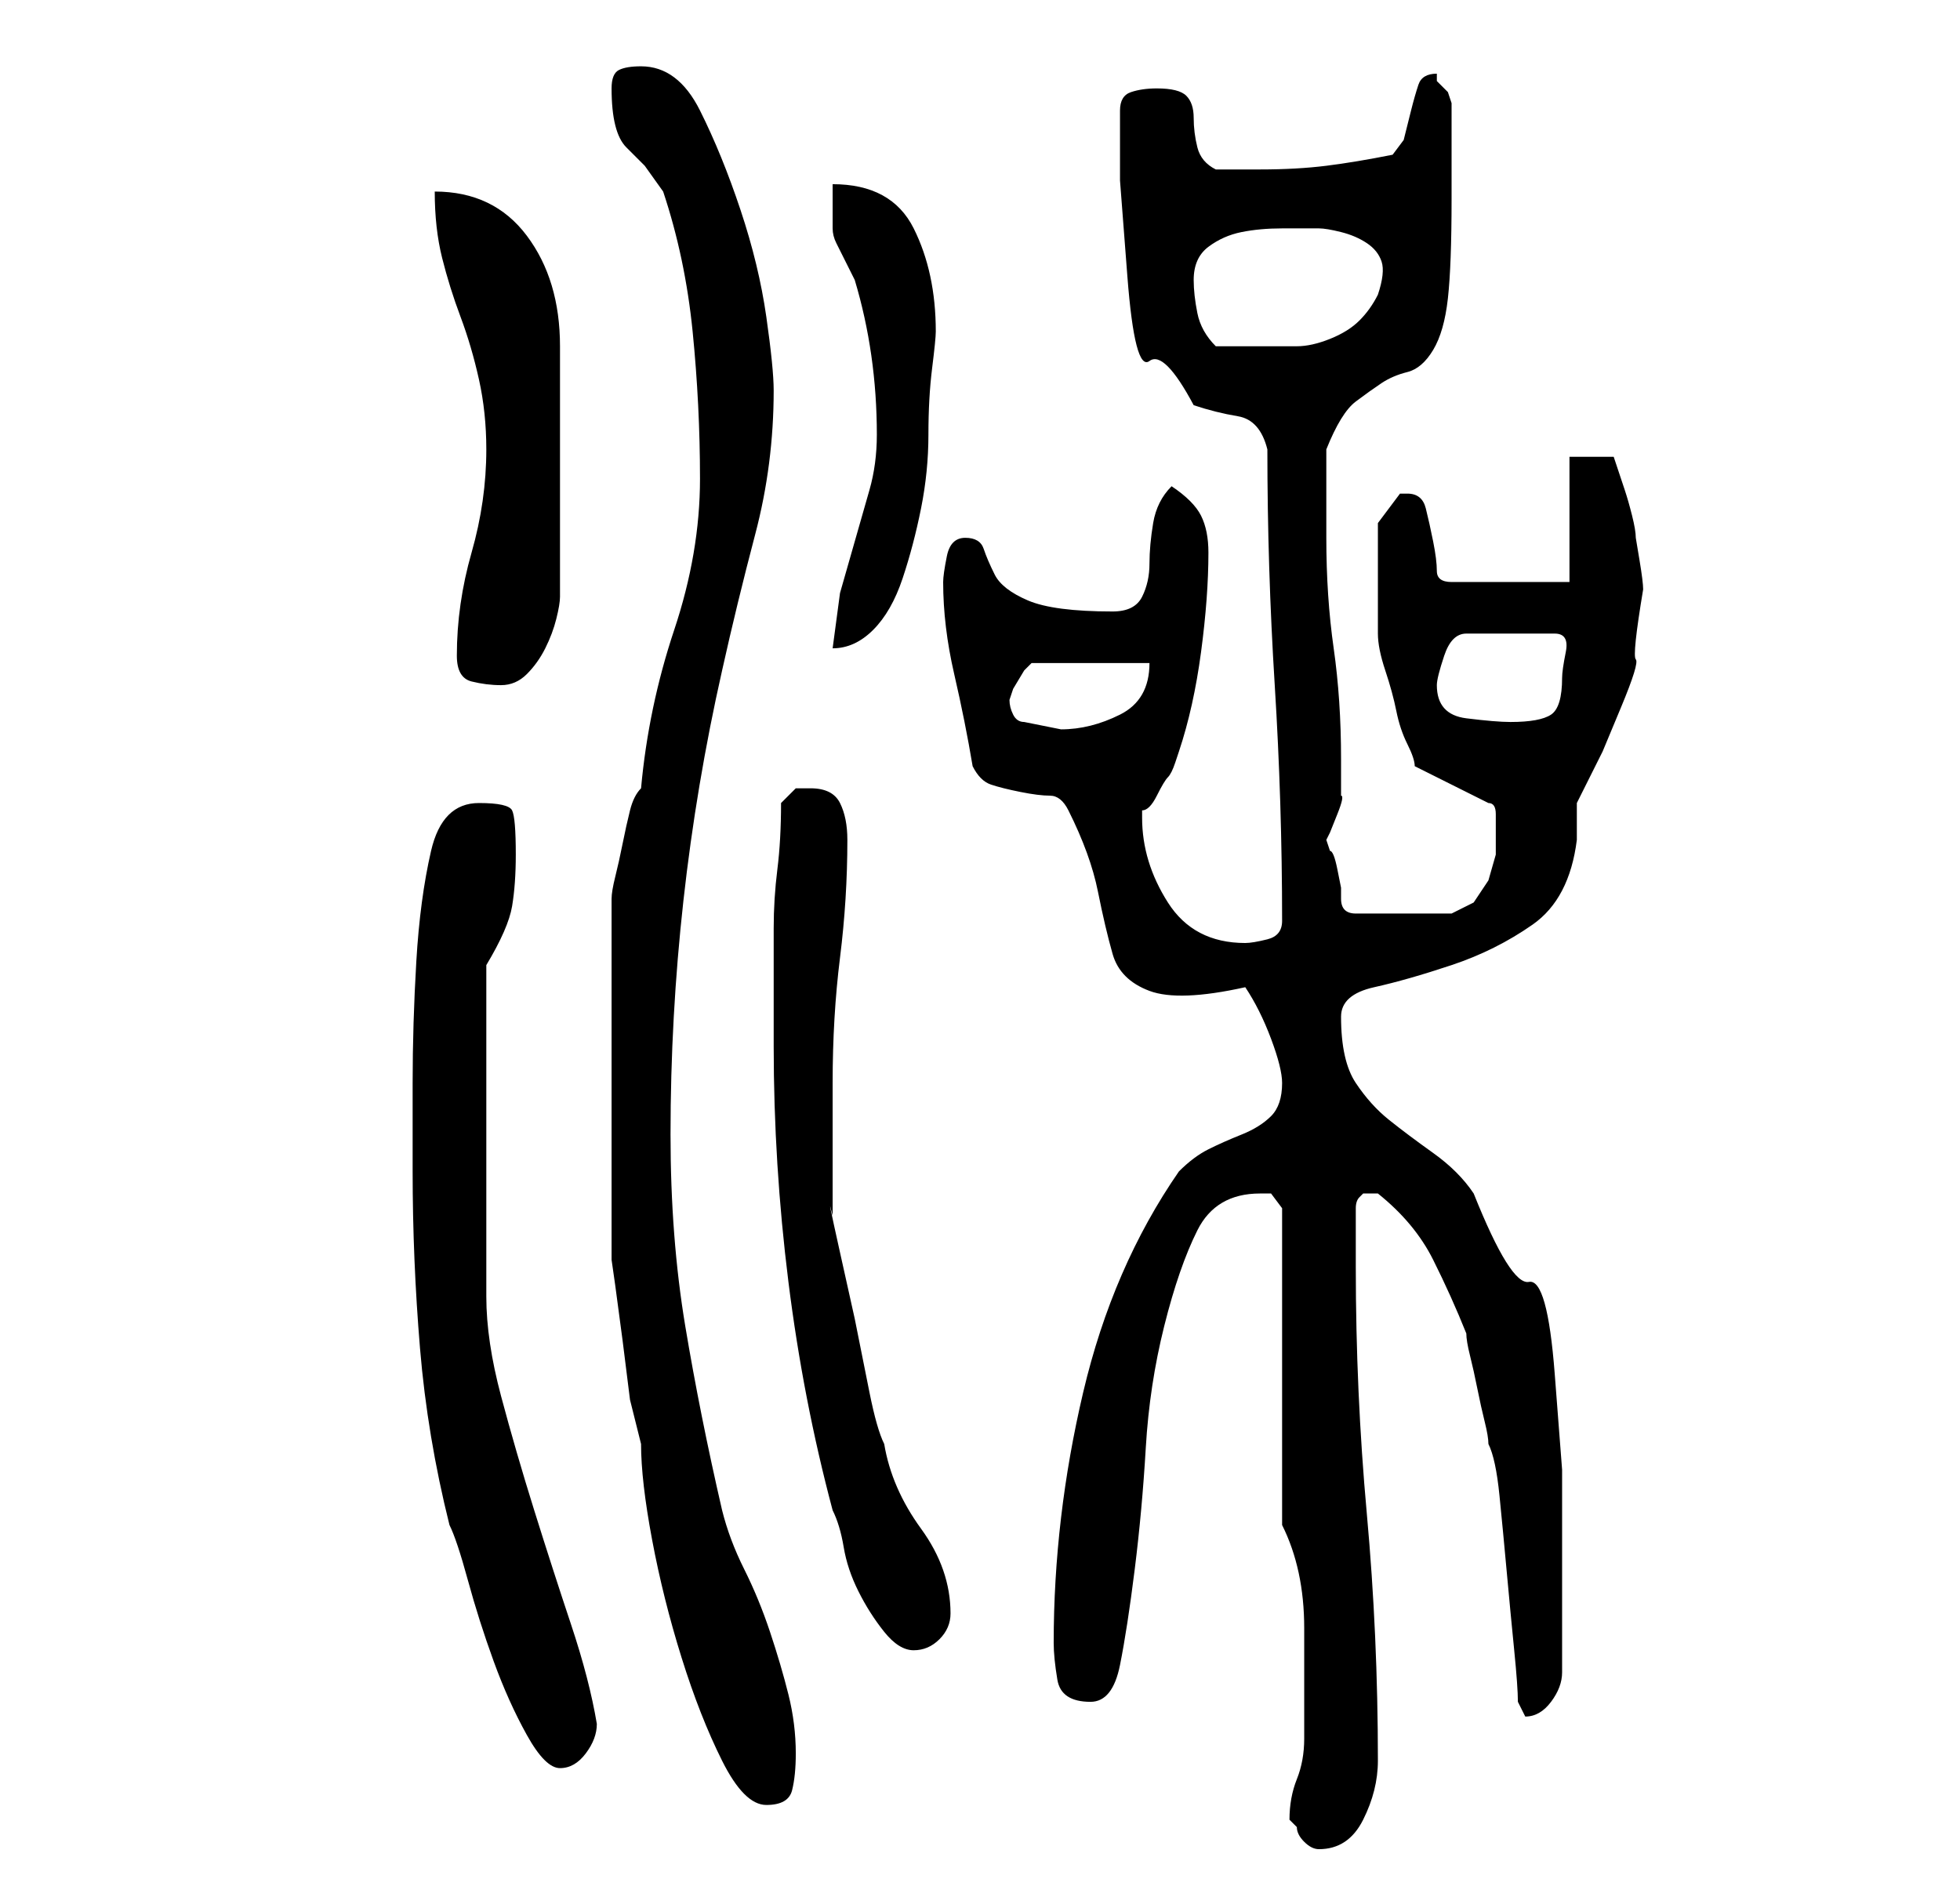 <?xml version="1.0" standalone="no"?>
<!DOCTYPE svg PUBLIC "-//W3C//DTD SVG 1.1//EN" "http://www.w3.org/Graphics/SVG/1.1/DTD/svg11.dtd" >
<svg xmlns="http://www.w3.org/2000/svg" xmlns:xlink="http://www.w3.org/1999/xlink" version="1.1" viewBox="-10 0 266 256">
   <path fill="currentColor"
d="M165 247l0.5 0.5l0.5 0.5q0 1 1 2t2 1q2 0 3.5 -1t2.5 -3t1.5 -4t0.5 -4q0 -17 -1.5 -33.5t-1.5 -33.5v-8q0 -1 0.5 -1.5l0.5 -0.5h1h1q5 4 7.5 9t4.5 10q0 1 0.5 3t1 4.5t1 4.5t0.5 3q1 2 1.5 7t1 10.5t1 10.5t0.5 7l0.5 1l0.5 1q2 0 3.5 -2t1.5 -4v-2v-4.5v-4.5v-3
v-13.5t-1 -13t-3.5 -12.5t-7.5 -12q-2 -3 -5.5 -5.5t-6 -4.5t-4.5 -5t-2 -9q0 -3 4.5 -4t10.5 -3t11 -5.5t6 -11.5v-2.5v-2.5l3.5 -7t2.5 -6t2 -6.5t1 -9.5q0 -1 -0.5 -4l-0.5 -3q0 -1 -0.5 -3t-1 -3.5l-1 -3l-0.5 -1.5h-6v17h-16q-2 0 -2 -1.5t-0.5 -4t-1 -4.5t-2.5 -2h-1
l-3 4v4v4v4v3q0 2 1 5t1.5 5.5t1.5 4.5t1 3l10 5q1 0 1 1.5v2.5v3t-1 3.5l-2 3t-3 1.5h-13q-1 0 -1.5 -0.5t-0.5 -1.5v-1.5t-0.5 -2.5t-1 -2.5l-0.5 -1.5l0.5 -1t1 -2.5t0.5 -2.5v-1v-4q0 -8 -1 -15t-1 -15v-2v-4v-4v-2q2 -5 4 -6.5t3.5 -2.5t3.5 -1.5t3.5 -3t2 -7
t0.5 -13.5v-2v-4v-4v-3l-0.5 -1.5t-1.5 -1.5v-0.5v-0.5q-2 0 -2.5 1.5t-1 3.5l-1 4t-1.5 2q-5 1 -9 1.5t-9 0.5h-6q-2 -1 -2.5 -3t-0.5 -4t-1 -3t-4 -1q-2 0 -3.5 0.5t-1.5 2.5v9.5t1 13t3 11.5t6 6q3 1 6 1.5t4 4.5q0 16 1 32t1 32q0 2 -2 2.5t-3 0.5q-7 0 -10.5 -5.5
t-3.5 -11.5v-1q1 0 2 -2t1.5 -2.5t1 -2l0.5 -1.5q2 -6 3 -13.5t1 -13.5q0 -3 -1 -5t-4 -4q-2 2 -2.5 5t-0.5 5.5t-1 4.5t-4 2q-8 0 -11.5 -1.5t-4.5 -3.5t-1.5 -3.5t-2.5 -1.5t-2.5 2.5t-0.5 3.5q0 6 1.5 12.5t2.5 12.5q1 2 2.5 2.5t4 1t4 0.5t2.5 2q3 6 4 11t2 8.5t5 5
t13 -0.5q2 3 3.5 7t1.5 6q0 3 -1.5 4.5t-4 2.5t-4.5 2t-4 3q-9 13 -13 30t-4 34q0 2 0.5 5t4.5 3q3 0 4 -5t2 -13t1.5 -16.5t2.5 -16.5t4.5 -13t8.5 -5h1.5t1.5 2v43q3 6 3 14v15q0 3 -1 5.5t-1 5.5zM73 147v6v8v6v4l0.5 3.5t1 7.5l1 8t1.5 6q0 5 1.5 13t4 16t5.5 14t6 6
t3.5 -2t0.5 -5q0 -4 -1 -8t-2.5 -8.5t-3.5 -8.5t-3 -8q-3 -13 -5 -25t-2 -26q0 -32 7 -63q2 -9 4.5 -18.5t2.5 -19.5q0 -3 -1 -10t-3.5 -14.5t-5.5 -13.5t-8 -6q-2 0 -3 0.5t-1 2.5q0 3 0.5 5t1.5 3l2.5 2.5t2.5 3.5q3 9 4 19t1 20t-3.5 20.5t-4.5 21.5q-1 1 -1.5 3t-1 4.5
t-1 4.5t-0.5 3v5.5v6.5v8v5zM46 159q0 12 1 24t4 24q1 2 2.5 7.5t3.5 11t4.5 10t4.5 4.5t3.5 -2t1.5 -4q-1 -6 -3.5 -13.5t-5 -15.5t-4.5 -15.5t-2 -13.5v-45q3 -5 3.5 -8t0.5 -7q0 -5 -0.5 -6t-4.5 -1q-5 0 -6.5 6.5t-2 15t-0.5 16.5v12zM95 142q0 16 2 32t6 31q1 2 1.5 5
t2 6t3.5 5.5t4 2.5t3.5 -1.5t1.5 -3.5q0 -6 -4 -11.5t-5 -11.5q-1 -2 -2 -7l-2 -10t-2 -9t-1 -5v-18q0 -9 1 -17t1 -16q0 -3 -1 -5t-4 -2h-2t-2 2q0 5 -0.5 9t-0.5 8v8v8zM127 95l0.5 -1.5t1.5 -2.5l0.5 -0.5l0.5 -0.5h16q0 5 -4 7t-8 2l-2.5 -0.5l-2.5 -0.5q-1 0 -1.5 -1
t-0.5 -2zM185 93q0 -1 1 -4t3 -3h12q2 0 1.5 2.5t-0.5 3.5q0 4 -1.5 5t-5.5 1q-2 0 -6 -0.5t-4 -4.5zM52 89q0 3 2 3.5t4 0.5t3.5 -1.5t2.5 -3.5t1.5 -4t0.5 -3v-34q0 -9 -4.5 -15t-12.5 -6q0 5 1 9t2.5 8t2.5 8.5t1 9.5q0 7 -2 14t-2 14zM109 59q0 4 -1 7.5l-2 7l-2 7
t-1 7.5q3 0 5.5 -2.5t4 -7t2.5 -9.5t1 -10t0.5 -9t0.5 -5q0 -8 -3 -14t-11 -6v3.5v2.5q0 1 0.5 2l1 2l1 2l0.5 1q3 10 3 21zM152 38q0 -3 2 -4.5t4.5 -2t5.5 -0.5h5q1 0 3 0.5t3.5 1.5t2 2.5t-0.5 4.5q-1 2 -2.5 3.5t-4 2.5t-4.5 1h-4h-4h-3q-2 -2 -2.5 -4.5t-0.5 -4.5z" />
</svg>
